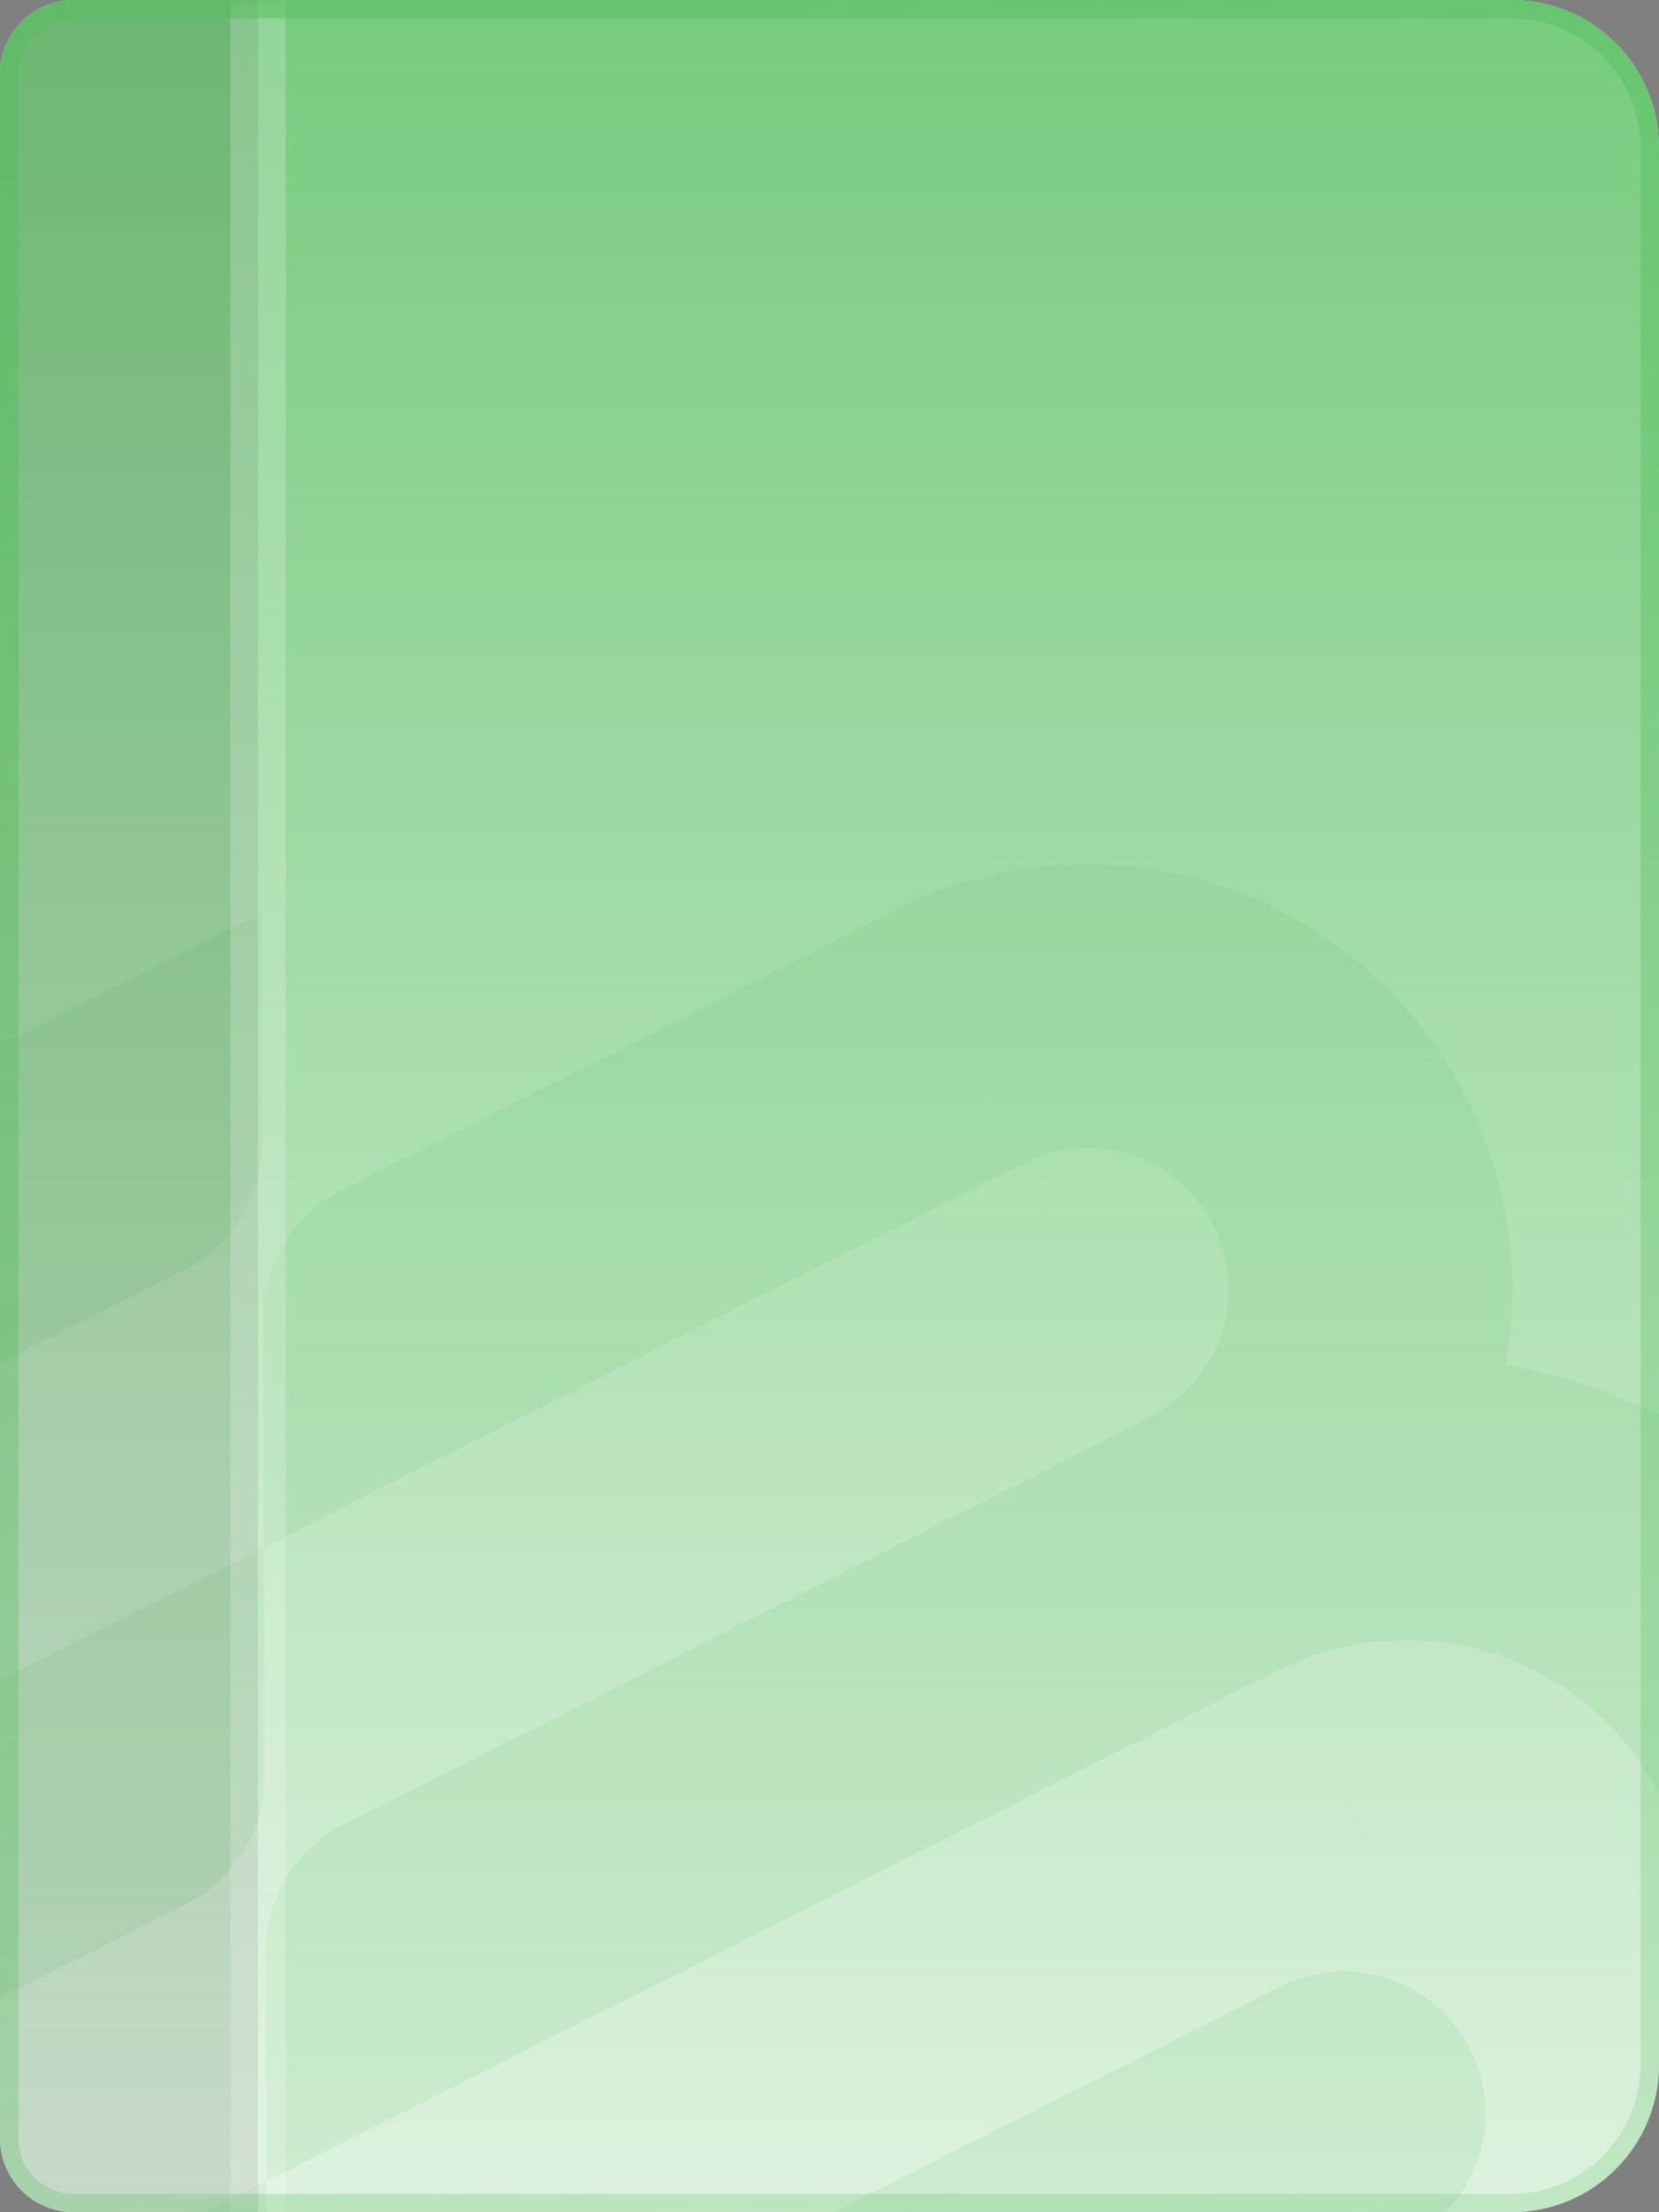<svg width="90" height="120" viewBox="0 0 90 120" fill="none" xmlns="http://www.w3.org/2000/svg">
    <rect x="0" y="0" width="90" height="120" fill="#808080" stroke="none"/>
    <g clip-path="url(#clip0_2130_61780)">
        <path d="M0 4C0 1.791 1.791 0 4 0H82C86.418 0 90 3.582 90 8V112C90 116.418 86.418 120 82 120H4C1.791 120 0 118.209 0 116V4Z" fill="white"/>
        <path d="M0 4C0 1.791 1.791 0 4 0H82C86.418 0 90 3.582 90 8V112C90 116.418 86.418 120 82 120H4C1.791 120 0 118.209 0 116V4Z" fill="url(#paint0_linear_2130_61780)"/>
        <path fill-rule="evenodd" clip-rule="evenodd" d="M7.39 70.187C8.298 69.728 9.194 69.275 10.004 68.867C12.745 67.483 14.3 64.681 14.227 61.803L14.191 49.526L-6.403 59.924L-6.401 59.928L-68.184 91.124L-61.252 104.853L7.393 70.193L7.39 70.187ZM48.568 49.36C54.03 46.603 60.363 46.128 66.175 48.04C71.987 49.952 76.802 54.094 79.559 59.556C81.829 64.051 82.553 69.137 81.672 74.036C83.108 74.291 84.528 74.647 85.92 75.105C89.757 76.368 93.308 78.373 96.37 81.008C99.43 83.641 101.942 86.852 103.763 90.455L103.765 90.454L110.697 104.183L96.968 111.115L90.038 97.391L90.038 97.392C89.128 95.596 87.875 93.997 86.35 92.684C84.819 91.367 83.043 90.364 81.125 89.733C79.206 89.102 77.182 88.854 75.168 89.005C73.154 89.156 71.189 89.703 69.386 90.613L76.309 104.323L76.307 104.324L69.375 90.595L28.188 111.391L28.185 111.385L14.457 118.316L14.421 106.04C14.349 103.161 15.903 100.36 18.645 98.976C22.436 97.062 28.119 94.189 28.119 94.189L28.122 94.196L62.443 76.866L62.453 76.861L58.966 69.954L48.568 49.36ZM55.503 63.083C57.324 62.163 59.435 62.005 61.372 62.642C63.31 63.28 64.914 64.661 65.834 66.481C66.753 68.302 66.911 70.413 66.274 72.35C65.636 74.288 64.256 75.892 62.435 76.812L55.503 63.083ZM-52.786 162.59C-54.211 162.336 -55.619 161.981 -57 161.527C-60.837 160.264 -64.388 158.259 -67.45 155.624C-70.512 152.989 -73.025 149.777 -74.845 146.172L-61.118 139.241C-60.209 141.036 -58.956 142.635 -57.43 143.948C-55.899 145.265 -54.124 146.268 -52.205 146.899C-50.287 147.531 -48.263 147.778 -46.249 147.627C-44.235 147.476 -42.27 146.929 -40.467 146.019L-47.389 132.309L-47.387 132.308L-40.449 146.05L-6.133 128.724L-6.145 128.702L14.449 118.304L14.485 130.58C14.557 133.459 13.003 136.26 10.261 137.644L7.65 138.963L7.663 138.988L-33.524 159.783L-33.531 159.77L-33.532 159.77L-30.071 166.623L-26.591 173.515L-6.002 163.119L0.93 176.848L-19.663 187.246L-19.677 187.218C-25.138 189.974 -31.47 190.449 -37.281 188.537C-43.093 186.625 -47.907 182.483 -50.665 177.021C-52.927 172.541 -53.653 167.474 -52.786 162.59ZM-33.668 159.838C-35.423 160.767 -36.753 162.341 -37.375 164.231C-38.012 166.169 -37.854 168.28 -36.934 170.1C-36.015 171.921 -34.41 173.302 -32.473 173.939C-30.536 174.577 -28.424 174.418 -26.604 173.499L-33.535 159.772L-33.598 159.803L-33.668 159.838ZM0.661 108.048C0.661 108.048 6.344 105.175 10.136 103.261C12.877 101.877 14.431 99.076 14.359 96.197L14.323 83.921L0.593 90.853L0.586 90.84L-47.465 115.102C-51.257 117.016 -52.778 121.641 -50.864 125.432C-48.95 129.223 -44.325 130.745 -40.534 128.831L0.654 108.035L0.661 108.048ZM18.512 64.582C22.261 62.689 27.861 59.858 27.984 59.796L27.975 59.778L48.569 49.38L55.501 63.109L34.909 73.506L34.918 73.524L14.325 83.922L14.289 71.646C14.216 68.767 15.771 65.966 18.512 64.582ZM35.175 142.297L76.364 121.5C80.155 119.586 81.677 114.961 79.763 111.17C77.849 107.379 73.223 105.857 69.432 107.771L21.381 132.033L21.384 132.04L18.772 133.359C16.031 134.743 14.476 137.545 14.549 140.423L14.585 152.7L35.178 142.302L35.175 142.297ZM28.391 162.973C28.391 162.973 22.707 165.845 18.916 167.759C16.175 169.144 14.62 171.945 14.693 174.823L14.729 187.1L28.455 180.169L28.458 180.174L97.102 145.515L97.103 145.517C100.709 143.696 103.921 141.183 106.555 138.121C109.19 135.059 111.196 131.508 112.458 127.671C113.72 123.834 114.215 119.786 113.912 115.758C113.61 111.73 112.518 107.801 110.697 104.195L96.969 111.126C97.873 112.923 98.415 114.879 98.565 116.884C98.716 118.898 98.469 120.922 97.838 122.841C97.207 124.759 96.204 126.535 94.886 128.066C93.569 129.597 91.963 130.853 90.16 131.764L83.24 118.058L83.239 118.059L90.17 131.786L28.393 162.978L28.391 162.973ZM0.932 176.843C0.932 176.843 6.615 173.97 10.406 172.056C13.148 170.672 14.702 167.871 14.63 164.992L14.594 152.716L-6 163.114L0.932 176.843ZM-68.05 125.517C-68.953 123.721 -69.495 121.765 -69.646 119.76C-69.797 117.745 -69.549 115.721 -68.918 113.803C-68.287 111.884 -67.284 110.109 -65.967 108.578C-64.65 107.047 -63.044 105.79 -61.241 104.88L-54.321 118.586L-54.32 118.585L-68.183 91.127C-71.789 92.948 -75.001 95.46 -77.636 98.522C-80.27 101.584 -82.276 105.135 -83.539 108.972C-84.801 112.809 -85.295 116.858 -84.993 120.886C-84.691 124.907 -83.602 128.83 -81.787 132.431L-81.788 132.431L-74.856 146.16L-61.127 139.228L-68.05 125.518L-68.05 125.517Z" fill="#55BE5E" fill-opacity="0.12"/>
        <mask id="path-4-outside-1_2130_61780" maskUnits="userSpaceOnUse" x="0" y="0" width="16" height="120" fill="black">
            <rect fill="white" width="16" height="120"/>
            <path d="M0 0H14V120H0V0Z"/>
        </mask>
        <path d="M0 0H14V120H0V0Z" fill="black" fill-opacity="0.1"/>
        <path d="M12.5 0V120H15.5V0H12.5Z" fill="white" fill-opacity="0.2" mask="url(#path-4-outside-1_2130_61780)"/>
    </g>
    <path d="M0.5 4C0.5 2.067 2.067 0.5 4 0.5H82C86.142 0.5 89.5 3.858 89.5 8V112C89.5 116.142 86.142 119.5 82 119.5H4C2.067 119.5 0.5 117.933 0.5 116V4Z" stroke="url(#paint1_linear_2130_61780)"/>
    <defs>
        <linearGradient id="paint0_linear_2130_61780" x1="45" y1="0" x2="45" y2="120" gradientUnits="userSpaceOnUse">
            <stop stop-color="#55BE5E" stop-opacity="0.8"/>
            <stop offset="1" stop-color="#55BE5E" stop-opacity="0.2"/>
        </linearGradient>
        <linearGradient id="paint1_linear_2130_61780" x1="45" y1="0" x2="90" y2="120" gradientUnits="userSpaceOnUse">
            <stop stop-color="#55BE5E" stop-opacity="0.5"/>
            <stop offset="1" stop-color="#55BE5E" stop-opacity="0.2"/>
        </linearGradient>
        <clipPath id="clip0_2130_61780">
            <path d="M0 4C0 1.791 1.791 0 4 0H82C86.418 0 90 3.582 90 8V112C90 116.418 86.418 120 82 120H4C1.791 120 0 118.209 0 116V4Z" fill="white"/>
        </clipPath>
    </defs>
</svg>
